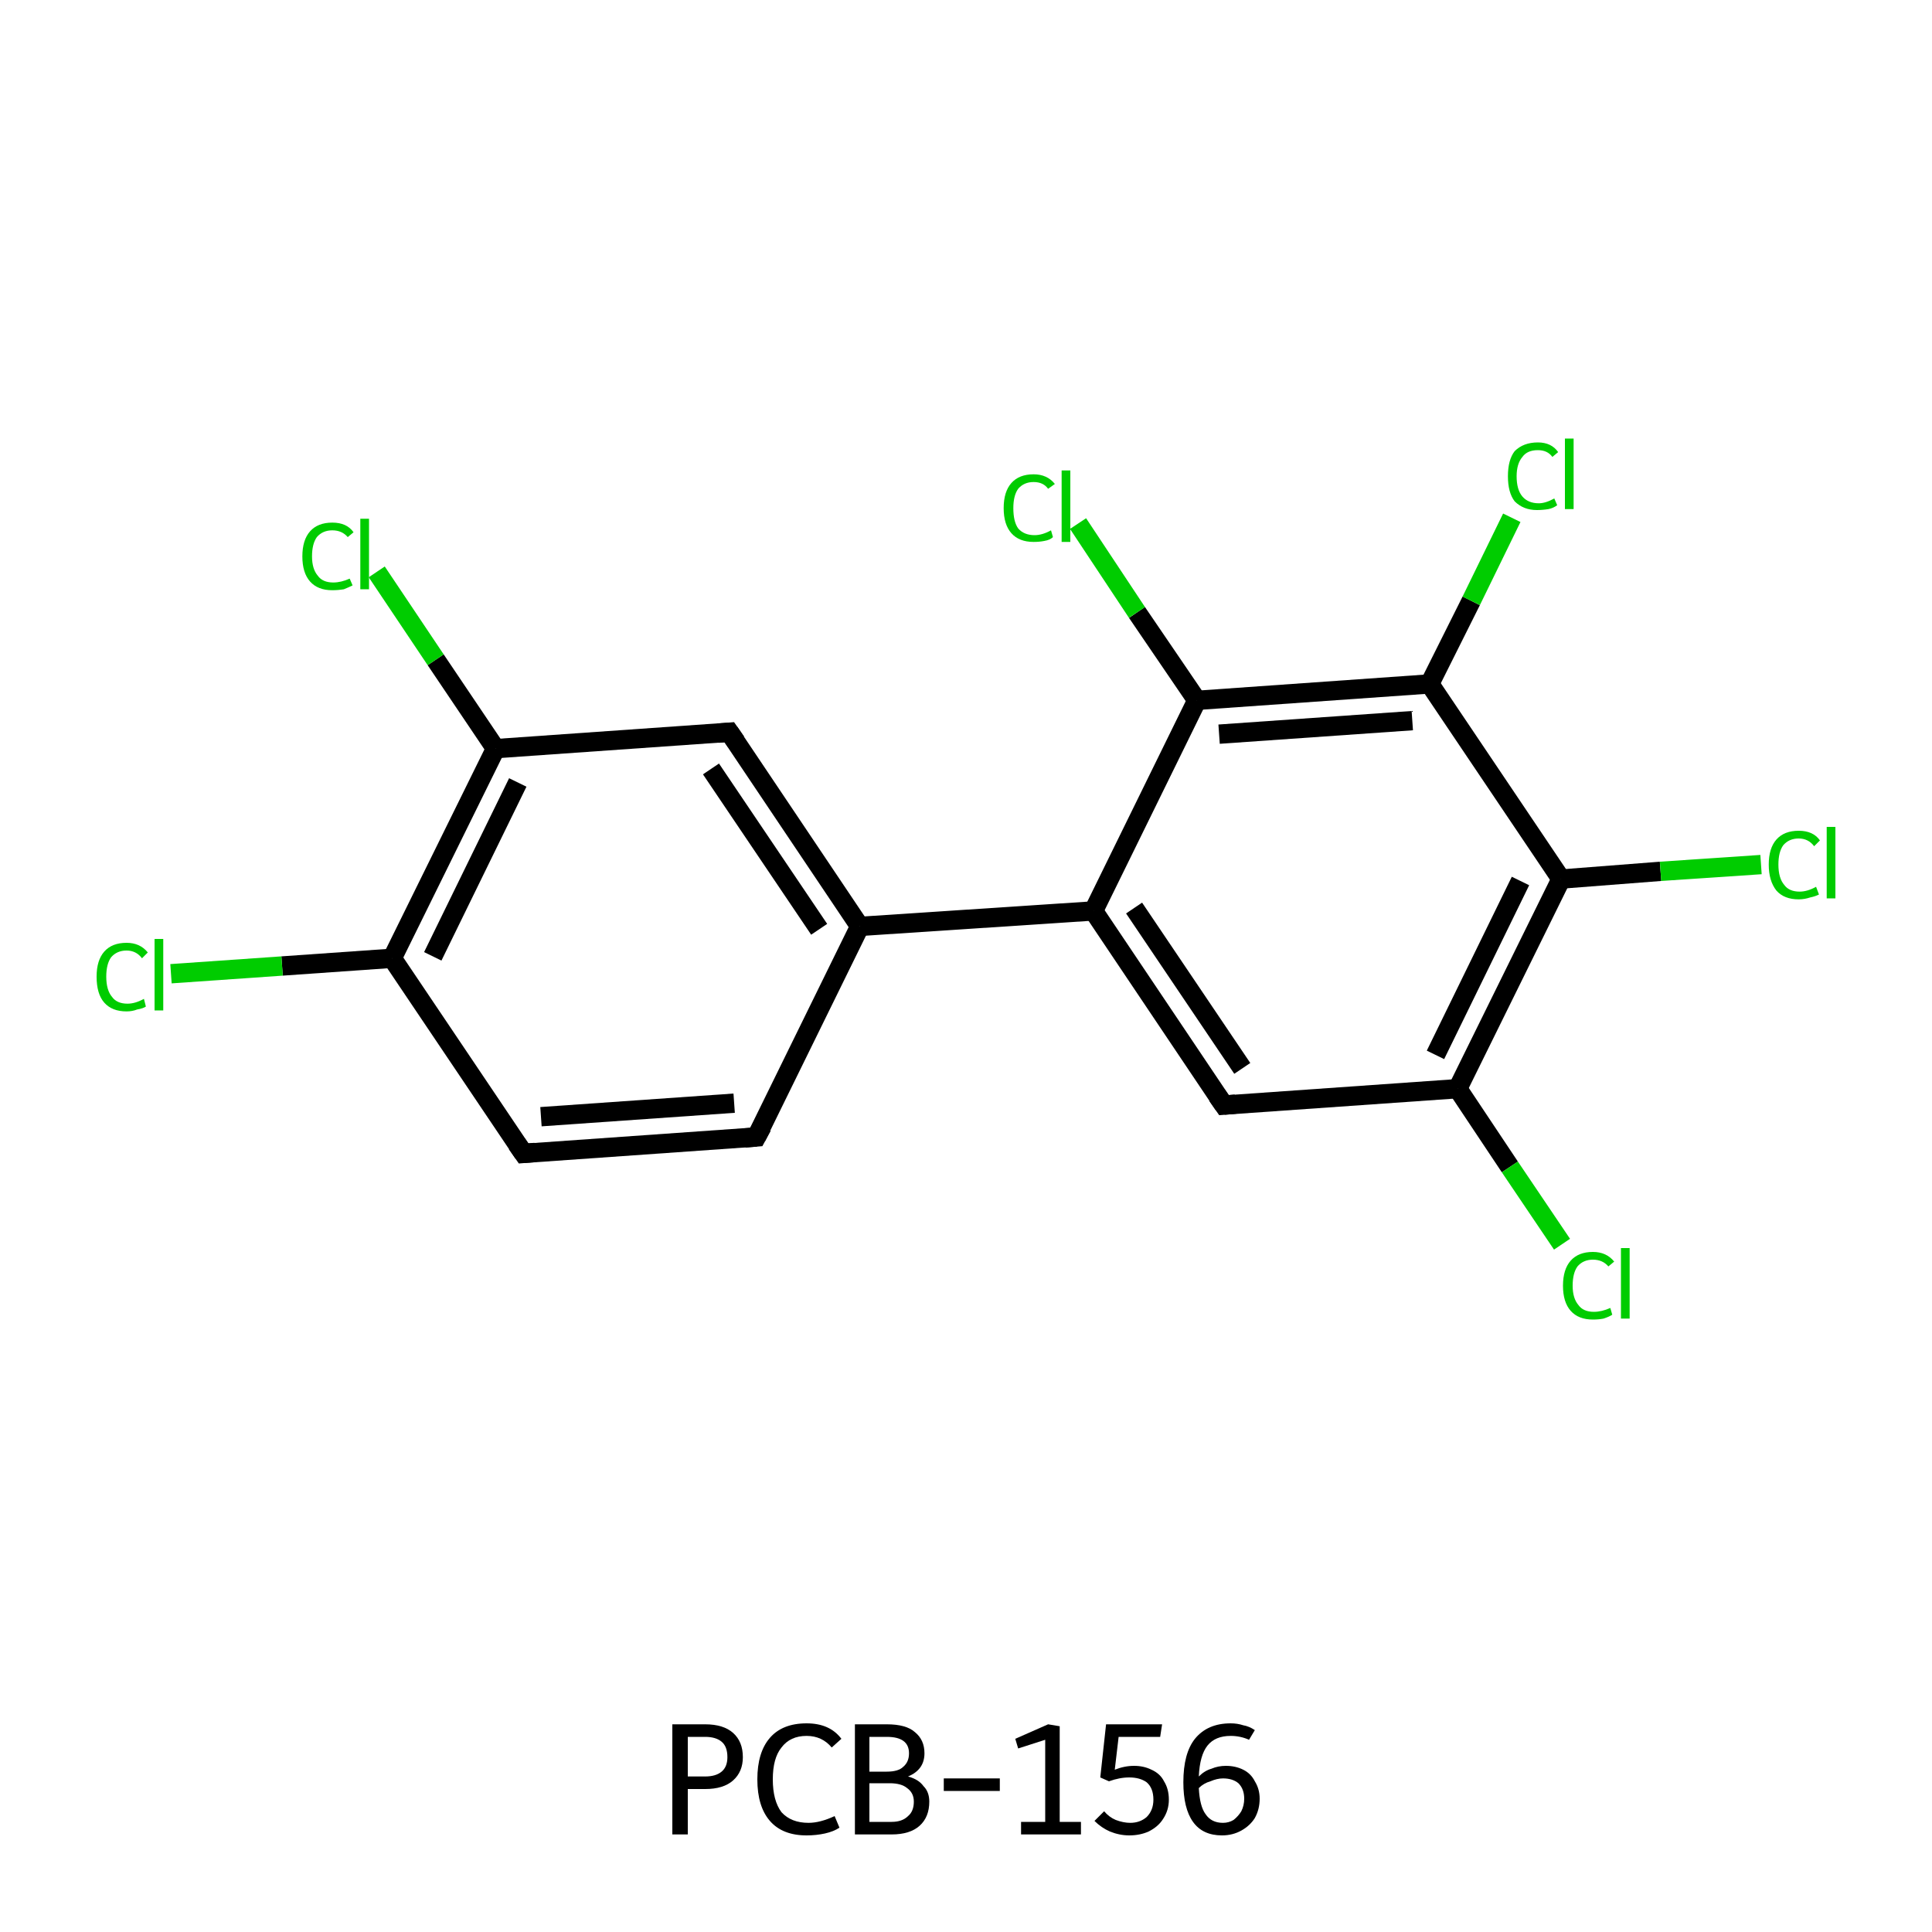 <?xml version='1.0' encoding='iso-8859-1'?>
<svg version='1.1' baseProfile='full'
              xmlns='http://www.w3.org/2000/svg'
                      xmlns:rdkit='http://www.rdkit.org/xml'
                      xmlns:xlink='http://www.w3.org/1999/xlink'
                  xml:space='preserve'
width='200px' height='200px' viewBox='0 0 200 200'>
<!-- END OF HEADER -->
<rect style='opacity:1.0;fill:#FFFFFF;stroke:none' width='200.0' height='200.0' x='0.0' y='0.0'> </rect>
<path class='bond-0 atom-0 atom-1' d='M 78.3,117.7 L 54.2,119.4' style='fill:none;fill-rule:evenodd;stroke:#000000;stroke-width:2.0px;stroke-linecap:butt;stroke-linejoin:miter;stroke-opacity:1' />
<path class='bond-0 atom-0 atom-1' d='M 76.0,114.2 L 56.0,115.6' style='fill:none;fill-rule:evenodd;stroke:#000000;stroke-width:2.0px;stroke-linecap:butt;stroke-linejoin:miter;stroke-opacity:1' />
<path class='bond-1 atom-1 atom-2' d='M 54.2,119.4 L 40.6,99.2' style='fill:none;fill-rule:evenodd;stroke:#000000;stroke-width:2.0px;stroke-linecap:butt;stroke-linejoin:miter;stroke-opacity:1' />
<path class='bond-2 atom-2 atom-3' d='M 40.6,99.2 L 51.3,77.5' style='fill:none;fill-rule:evenodd;stroke:#000000;stroke-width:2.0px;stroke-linecap:butt;stroke-linejoin:miter;stroke-opacity:1' />
<path class='bond-2 atom-2 atom-3' d='M 44.8,99.0 L 53.6,81.0' style='fill:none;fill-rule:evenodd;stroke:#000000;stroke-width:2.0px;stroke-linecap:butt;stroke-linejoin:miter;stroke-opacity:1' />
<path class='bond-3 atom-3 atom-4' d='M 51.3,77.5 L 75.5,75.8' style='fill:none;fill-rule:evenodd;stroke:#000000;stroke-width:2.0px;stroke-linecap:butt;stroke-linejoin:miter;stroke-opacity:1' />
<path class='bond-4 atom-4 atom-5' d='M 75.5,75.8 L 89.0,95.9' style='fill:none;fill-rule:evenodd;stroke:#000000;stroke-width:2.0px;stroke-linecap:butt;stroke-linejoin:miter;stroke-opacity:1' />
<path class='bond-4 atom-4 atom-5' d='M 73.6,79.6 L 84.8,96.2' style='fill:none;fill-rule:evenodd;stroke:#000000;stroke-width:2.0px;stroke-linecap:butt;stroke-linejoin:miter;stroke-opacity:1' />
<path class='bond-5 atom-5 atom-6' d='M 89.0,95.9 L 113.2,94.3' style='fill:none;fill-rule:evenodd;stroke:#000000;stroke-width:2.0px;stroke-linecap:butt;stroke-linejoin:miter;stroke-opacity:1' />
<path class='bond-6 atom-6 atom-7' d='M 113.2,94.3 L 126.7,114.4' style='fill:none;fill-rule:evenodd;stroke:#000000;stroke-width:2.0px;stroke-linecap:butt;stroke-linejoin:miter;stroke-opacity:1' />
<path class='bond-6 atom-6 atom-7' d='M 117.4,94.0 L 128.6,110.6' style='fill:none;fill-rule:evenodd;stroke:#000000;stroke-width:2.0px;stroke-linecap:butt;stroke-linejoin:miter;stroke-opacity:1' />
<path class='bond-7 atom-7 atom-8' d='M 126.7,114.4 L 150.9,112.7' style='fill:none;fill-rule:evenodd;stroke:#000000;stroke-width:2.0px;stroke-linecap:butt;stroke-linejoin:miter;stroke-opacity:1' />
<path class='bond-8 atom-8 atom-9' d='M 150.9,112.7 L 161.6,91.0' style='fill:none;fill-rule:evenodd;stroke:#000000;stroke-width:2.0px;stroke-linecap:butt;stroke-linejoin:miter;stroke-opacity:1' />
<path class='bond-8 atom-8 atom-9' d='M 148.6,109.2 L 157.4,91.2' style='fill:none;fill-rule:evenodd;stroke:#000000;stroke-width:2.0px;stroke-linecap:butt;stroke-linejoin:miter;stroke-opacity:1' />
<path class='bond-9 atom-9 atom-10' d='M 161.6,91.0 L 148.0,70.8' style='fill:none;fill-rule:evenodd;stroke:#000000;stroke-width:2.0px;stroke-linecap:butt;stroke-linejoin:miter;stroke-opacity:1' />
<path class='bond-10 atom-10 atom-11' d='M 148.0,70.8 L 123.9,72.5' style='fill:none;fill-rule:evenodd;stroke:#000000;stroke-width:2.0px;stroke-linecap:butt;stroke-linejoin:miter;stroke-opacity:1' />
<path class='bond-10 atom-10 atom-11' d='M 146.2,74.6 L 126.2,76.0' style='fill:none;fill-rule:evenodd;stroke:#000000;stroke-width:2.0px;stroke-linecap:butt;stroke-linejoin:miter;stroke-opacity:1' />
<path class='bond-11 atom-11 atom-12' d='M 123.9,72.5 L 117.7,63.4' style='fill:none;fill-rule:evenodd;stroke:#000000;stroke-width:2.0px;stroke-linecap:butt;stroke-linejoin:miter;stroke-opacity:1' />
<path class='bond-11 atom-11 atom-12' d='M 117.7,63.4 L 111.6,54.2' style='fill:none;fill-rule:evenodd;stroke:#00CC00;stroke-width:2.0px;stroke-linecap:butt;stroke-linejoin:miter;stroke-opacity:1' />
<path class='bond-12 atom-10 atom-13' d='M 148.0,70.8 L 152.3,62.2' style='fill:none;fill-rule:evenodd;stroke:#000000;stroke-width:2.0px;stroke-linecap:butt;stroke-linejoin:miter;stroke-opacity:1' />
<path class='bond-12 atom-10 atom-13' d='M 152.3,62.2 L 156.5,53.6' style='fill:none;fill-rule:evenodd;stroke:#00CC00;stroke-width:2.0px;stroke-linecap:butt;stroke-linejoin:miter;stroke-opacity:1' />
<path class='bond-13 atom-9 atom-14' d='M 161.6,91.0 L 171.9,90.2' style='fill:none;fill-rule:evenodd;stroke:#000000;stroke-width:2.0px;stroke-linecap:butt;stroke-linejoin:miter;stroke-opacity:1' />
<path class='bond-13 atom-9 atom-14' d='M 171.9,90.2 L 182.3,89.5' style='fill:none;fill-rule:evenodd;stroke:#00CC00;stroke-width:2.0px;stroke-linecap:butt;stroke-linejoin:miter;stroke-opacity:1' />
<path class='bond-14 atom-8 atom-15' d='M 150.9,112.7 L 156.3,120.8' style='fill:none;fill-rule:evenodd;stroke:#000000;stroke-width:2.0px;stroke-linecap:butt;stroke-linejoin:miter;stroke-opacity:1' />
<path class='bond-14 atom-8 atom-15' d='M 156.3,120.8 L 161.7,128.8' style='fill:none;fill-rule:evenodd;stroke:#00CC00;stroke-width:2.0px;stroke-linecap:butt;stroke-linejoin:miter;stroke-opacity:1' />
<path class='bond-15 atom-3 atom-16' d='M 51.3,77.5 L 45.1,68.3' style='fill:none;fill-rule:evenodd;stroke:#000000;stroke-width:2.0px;stroke-linecap:butt;stroke-linejoin:miter;stroke-opacity:1' />
<path class='bond-15 atom-3 atom-16' d='M 45.1,68.3 L 39.0,59.2' style='fill:none;fill-rule:evenodd;stroke:#00CC00;stroke-width:2.0px;stroke-linecap:butt;stroke-linejoin:miter;stroke-opacity:1' />
<path class='bond-16 atom-2 atom-17' d='M 40.6,99.2 L 29.2,100.0' style='fill:none;fill-rule:evenodd;stroke:#000000;stroke-width:2.0px;stroke-linecap:butt;stroke-linejoin:miter;stroke-opacity:1' />
<path class='bond-16 atom-2 atom-17' d='M 29.2,100.0 L 17.7,100.8' style='fill:none;fill-rule:evenodd;stroke:#00CC00;stroke-width:2.0px;stroke-linecap:butt;stroke-linejoin:miter;stroke-opacity:1' />
<path class='bond-17 atom-5 atom-0' d='M 89.0,95.9 L 78.3,117.7' style='fill:none;fill-rule:evenodd;stroke:#000000;stroke-width:2.0px;stroke-linecap:butt;stroke-linejoin:miter;stroke-opacity:1' />
<path class='bond-18 atom-11 atom-6' d='M 123.9,72.5 L 113.2,94.3' style='fill:none;fill-rule:evenodd;stroke:#000000;stroke-width:2.0px;stroke-linecap:butt;stroke-linejoin:miter;stroke-opacity:1' />
<path d='M 77.1,117.8 L 78.3,117.7 L 78.9,116.6' style='fill:none;stroke:#000000;stroke-width:2.0px;stroke-linecap:butt;stroke-linejoin:miter;stroke-opacity:1;' />
<path d='M 55.4,119.3 L 54.2,119.4 L 53.5,118.4' style='fill:none;stroke:#000000;stroke-width:2.0px;stroke-linecap:butt;stroke-linejoin:miter;stroke-opacity:1;' />
<path d='M 74.3,75.9 L 75.5,75.8 L 76.2,76.8' style='fill:none;stroke:#000000;stroke-width:2.0px;stroke-linecap:butt;stroke-linejoin:miter;stroke-opacity:1;' />
<path d='M 126.0,113.4 L 126.7,114.4 L 127.9,114.3' style='fill:none;stroke:#000000;stroke-width:2.0px;stroke-linecap:butt;stroke-linejoin:miter;stroke-opacity:1;' />
<path class='atom-12' d='M 103.9 52.6
Q 103.9 50.9, 104.7 50.0
Q 105.5 49.1, 107.0 49.1
Q 108.4 49.1, 109.2 50.1
L 108.5 50.6
Q 108.0 49.9, 107.0 49.9
Q 106.0 49.9, 105.4 50.6
Q 104.9 51.3, 104.9 52.6
Q 104.9 54.0, 105.4 54.7
Q 106.0 55.4, 107.1 55.4
Q 107.9 55.4, 108.8 54.9
L 109.0 55.6
Q 108.7 55.9, 108.1 56.0
Q 107.6 56.1, 107.0 56.1
Q 105.5 56.1, 104.7 55.2
Q 103.9 54.3, 103.9 52.6
' fill='#00CC00'/>
<path class='atom-12' d='M 109.9 48.7
L 110.8 48.7
L 110.8 56.1
L 109.9 56.1
L 109.9 48.7
' fill='#00CC00'/>
<path class='atom-13' d='M 156.1 49.3
Q 156.1 47.6, 156.8 46.7
Q 157.7 45.8, 159.2 45.8
Q 160.6 45.8, 161.3 46.8
L 160.7 47.3
Q 160.2 46.6, 159.2 46.6
Q 158.1 46.6, 157.6 47.3
Q 157.0 48.0, 157.0 49.3
Q 157.0 50.7, 157.6 51.4
Q 158.2 52.1, 159.3 52.1
Q 160.0 52.1, 160.9 51.6
L 161.2 52.3
Q 160.8 52.6, 160.3 52.7
Q 159.7 52.8, 159.1 52.8
Q 157.7 52.8, 156.8 51.9
Q 156.1 51.0, 156.1 49.3
' fill='#00CC00'/>
<path class='atom-13' d='M 162.0 45.4
L 162.9 45.4
L 162.9 52.7
L 162.0 52.7
L 162.0 45.4
' fill='#00CC00'/>
<path class='atom-14' d='M 183.1 89.5
Q 183.1 87.8, 183.9 86.9
Q 184.7 86.0, 186.2 86.0
Q 187.7 86.0, 188.4 87.0
L 187.8 87.6
Q 187.2 86.8, 186.2 86.8
Q 185.2 86.8, 184.6 87.5
Q 184.1 88.2, 184.1 89.5
Q 184.1 90.9, 184.7 91.6
Q 185.2 92.3, 186.3 92.3
Q 187.1 92.3, 188.0 91.8
L 188.3 92.6
Q 187.9 92.8, 187.4 92.9
Q 186.8 93.1, 186.2 93.1
Q 184.7 93.1, 183.9 92.2
Q 183.1 91.2, 183.1 89.5
' fill='#00CC00'/>
<path class='atom-14' d='M 189.1 85.6
L 190.0 85.6
L 190.0 93.0
L 189.1 93.0
L 189.1 85.6
' fill='#00CC00'/>
<path class='atom-15' d='M 161.8 133.1
Q 161.8 131.4, 162.6 130.5
Q 163.4 129.6, 164.9 129.6
Q 166.3 129.6, 167.1 130.6
L 166.5 131.1
Q 165.9 130.4, 164.9 130.4
Q 163.9 130.4, 163.3 131.1
Q 162.8 131.8, 162.8 133.1
Q 162.8 134.4, 163.4 135.1
Q 163.9 135.8, 165.0 135.8
Q 165.8 135.8, 166.7 135.4
L 166.9 136.1
Q 166.6 136.3, 166.0 136.5
Q 165.5 136.6, 164.9 136.6
Q 163.4 136.6, 162.6 135.7
Q 161.8 134.8, 161.8 133.1
' fill='#00CC00'/>
<path class='atom-15' d='M 167.8 129.2
L 168.7 129.2
L 168.7 136.5
L 167.8 136.5
L 167.8 129.2
' fill='#00CC00'/>
<path class='atom-16' d='M 31.3 57.6
Q 31.3 55.9, 32.1 55.0
Q 32.9 54.1, 34.4 54.1
Q 35.9 54.1, 36.6 55.1
L 36.0 55.6
Q 35.4 54.9, 34.4 54.9
Q 33.4 54.9, 32.8 55.6
Q 32.3 56.3, 32.3 57.6
Q 32.3 58.9, 32.9 59.6
Q 33.4 60.3, 34.5 60.3
Q 35.3 60.3, 36.2 59.9
L 36.5 60.6
Q 36.1 60.8, 35.6 61.0
Q 35.0 61.1, 34.4 61.1
Q 32.9 61.1, 32.1 60.2
Q 31.3 59.3, 31.3 57.6
' fill='#00CC00'/>
<path class='atom-16' d='M 37.3 53.7
L 38.2 53.7
L 38.2 61.0
L 37.3 61.0
L 37.3 53.7
' fill='#00CC00'/>
<path class='atom-17' d='M 10.0 101.1
Q 10.0 99.4, 10.8 98.5
Q 11.6 97.6, 13.1 97.6
Q 14.5 97.6, 15.3 98.6
L 14.7 99.2
Q 14.1 98.4, 13.1 98.4
Q 12.1 98.4, 11.5 99.1
Q 11.0 99.8, 11.0 101.1
Q 11.0 102.5, 11.6 103.2
Q 12.1 103.9, 13.2 103.9
Q 14.0 103.9, 14.9 103.4
L 15.1 104.2
Q 14.8 104.4, 14.2 104.5
Q 13.7 104.7, 13.1 104.7
Q 11.6 104.7, 10.8 103.8
Q 10.0 102.9, 10.0 101.1
' fill='#00CC00'/>
<path class='atom-17' d='M 16.0 97.2
L 16.9 97.2
L 16.9 104.6
L 16.0 104.6
L 16.0 97.2
' fill='#00CC00'/>
<path class='legend' d='M 73.0 178.5
Q 74.9 178.5, 75.9 179.4
Q 76.9 180.3, 76.9 181.9
Q 76.9 183.4, 75.9 184.3
Q 74.9 185.2, 73.0 185.2
L 71.2 185.2
L 71.2 189.9
L 69.6 189.9
L 69.6 178.5
L 73.0 178.5
M 73.0 183.9
Q 74.1 183.9, 74.7 183.4
Q 75.3 182.9, 75.3 181.9
Q 75.3 180.8, 74.7 180.3
Q 74.1 179.8, 73.0 179.8
L 71.2 179.8
L 71.2 183.9
L 73.0 183.9
' fill='#000000'/>
<path class='legend' d='M 78.4 184.2
Q 78.4 181.4, 79.7 179.9
Q 81.0 178.4, 83.5 178.4
Q 85.9 178.4, 87.1 180.0
L 86.1 180.9
Q 85.1 179.7, 83.5 179.7
Q 81.8 179.7, 80.9 180.9
Q 80.0 182.0, 80.0 184.2
Q 80.0 186.4, 80.9 187.6
Q 81.9 188.7, 83.7 188.7
Q 84.9 188.7, 86.4 188.0
L 86.9 189.2
Q 86.3 189.6, 85.4 189.8
Q 84.5 190.0, 83.5 190.0
Q 81.0 190.0, 79.7 188.5
Q 78.4 187.0, 78.4 184.2
' fill='#000000'/>
<path class='legend' d='M 94.0 183.9
Q 95.1 184.2, 95.6 184.9
Q 96.2 185.5, 96.2 186.5
Q 96.2 188.1, 95.2 189.0
Q 94.2 189.9, 92.3 189.9
L 88.5 189.9
L 88.5 178.5
L 91.8 178.5
Q 93.8 178.5, 94.7 179.3
Q 95.7 180.1, 95.7 181.5
Q 95.7 183.2, 94.0 183.9
M 90.0 179.8
L 90.0 183.4
L 91.8 183.4
Q 93.0 183.4, 93.5 182.9
Q 94.1 182.4, 94.1 181.5
Q 94.1 179.8, 91.8 179.8
L 90.0 179.8
M 92.3 188.6
Q 93.4 188.6, 94.0 188.0
Q 94.6 187.5, 94.6 186.5
Q 94.6 185.6, 93.9 185.1
Q 93.3 184.6, 92.1 184.6
L 90.0 184.6
L 90.0 188.6
L 92.3 188.6
' fill='#000000'/>
<path class='legend' d='M 97.7 184.1
L 103.5 184.1
L 103.5 185.4
L 97.7 185.4
L 97.7 184.1
' fill='#000000'/>
<path class='legend' d='M 105.7 188.6
L 108.2 188.6
L 108.2 180.1
L 105.4 181.0
L 105.1 180.0
L 108.5 178.5
L 109.7 178.7
L 109.7 188.6
L 111.9 188.6
L 111.9 189.9
L 105.7 189.9
L 105.7 188.6
' fill='#000000'/>
<path class='legend' d='M 117.4 182.8
Q 118.4 182.8, 119.2 183.2
Q 120.1 183.6, 120.5 184.4
Q 121.0 185.2, 121.0 186.3
Q 121.0 187.4, 120.4 188.3
Q 119.9 189.1, 118.9 189.6
Q 118.0 190.0, 116.9 190.0
Q 115.9 190.0, 114.9 189.6
Q 114.0 189.2, 113.3 188.5
L 114.3 187.5
Q 114.8 188.1, 115.5 188.4
Q 116.3 188.7, 117.0 188.7
Q 118.0 188.7, 118.7 188.1
Q 119.4 187.4, 119.4 186.3
Q 119.4 185.1, 118.7 184.5
Q 118.0 184.0, 116.9 184.0
Q 115.9 184.0, 114.8 184.4
L 113.9 184.0
L 114.5 178.5
L 120.3 178.5
L 120.1 179.8
L 115.8 179.8
L 115.4 183.2
Q 116.4 182.8, 117.4 182.8
' fill='#000000'/>
<path class='legend' d='M 126.9 182.8
Q 127.9 182.8, 128.7 183.2
Q 129.5 183.6, 129.9 184.4
Q 130.4 185.2, 130.4 186.2
Q 130.4 187.3, 129.9 188.2
Q 129.4 189.0, 128.5 189.5
Q 127.6 190.0, 126.5 190.0
Q 124.5 190.0, 123.5 188.6
Q 122.5 187.2, 122.5 184.5
Q 122.5 181.5, 123.7 180.0
Q 125.0 178.4, 127.4 178.4
Q 128.1 178.4, 128.7 178.6
Q 129.3 178.7, 129.9 179.1
L 129.3 180.1
Q 128.4 179.7, 127.4 179.7
Q 125.8 179.7, 125.0 180.7
Q 124.2 181.7, 124.1 183.9
Q 124.7 183.3, 125.4 183.1
Q 126.1 182.8, 126.9 182.8
M 126.6 188.7
Q 127.2 188.7, 127.7 188.4
Q 128.2 188.0, 128.5 187.5
Q 128.8 186.9, 128.8 186.2
Q 128.8 185.2, 128.2 184.6
Q 127.6 184.1, 126.6 184.1
Q 126.0 184.1, 125.3 184.4
Q 124.6 184.6, 124.1 185.1
Q 124.2 187.0, 124.8 187.8
Q 125.4 188.7, 126.6 188.7
' fill='#000000'/>
</svg>
